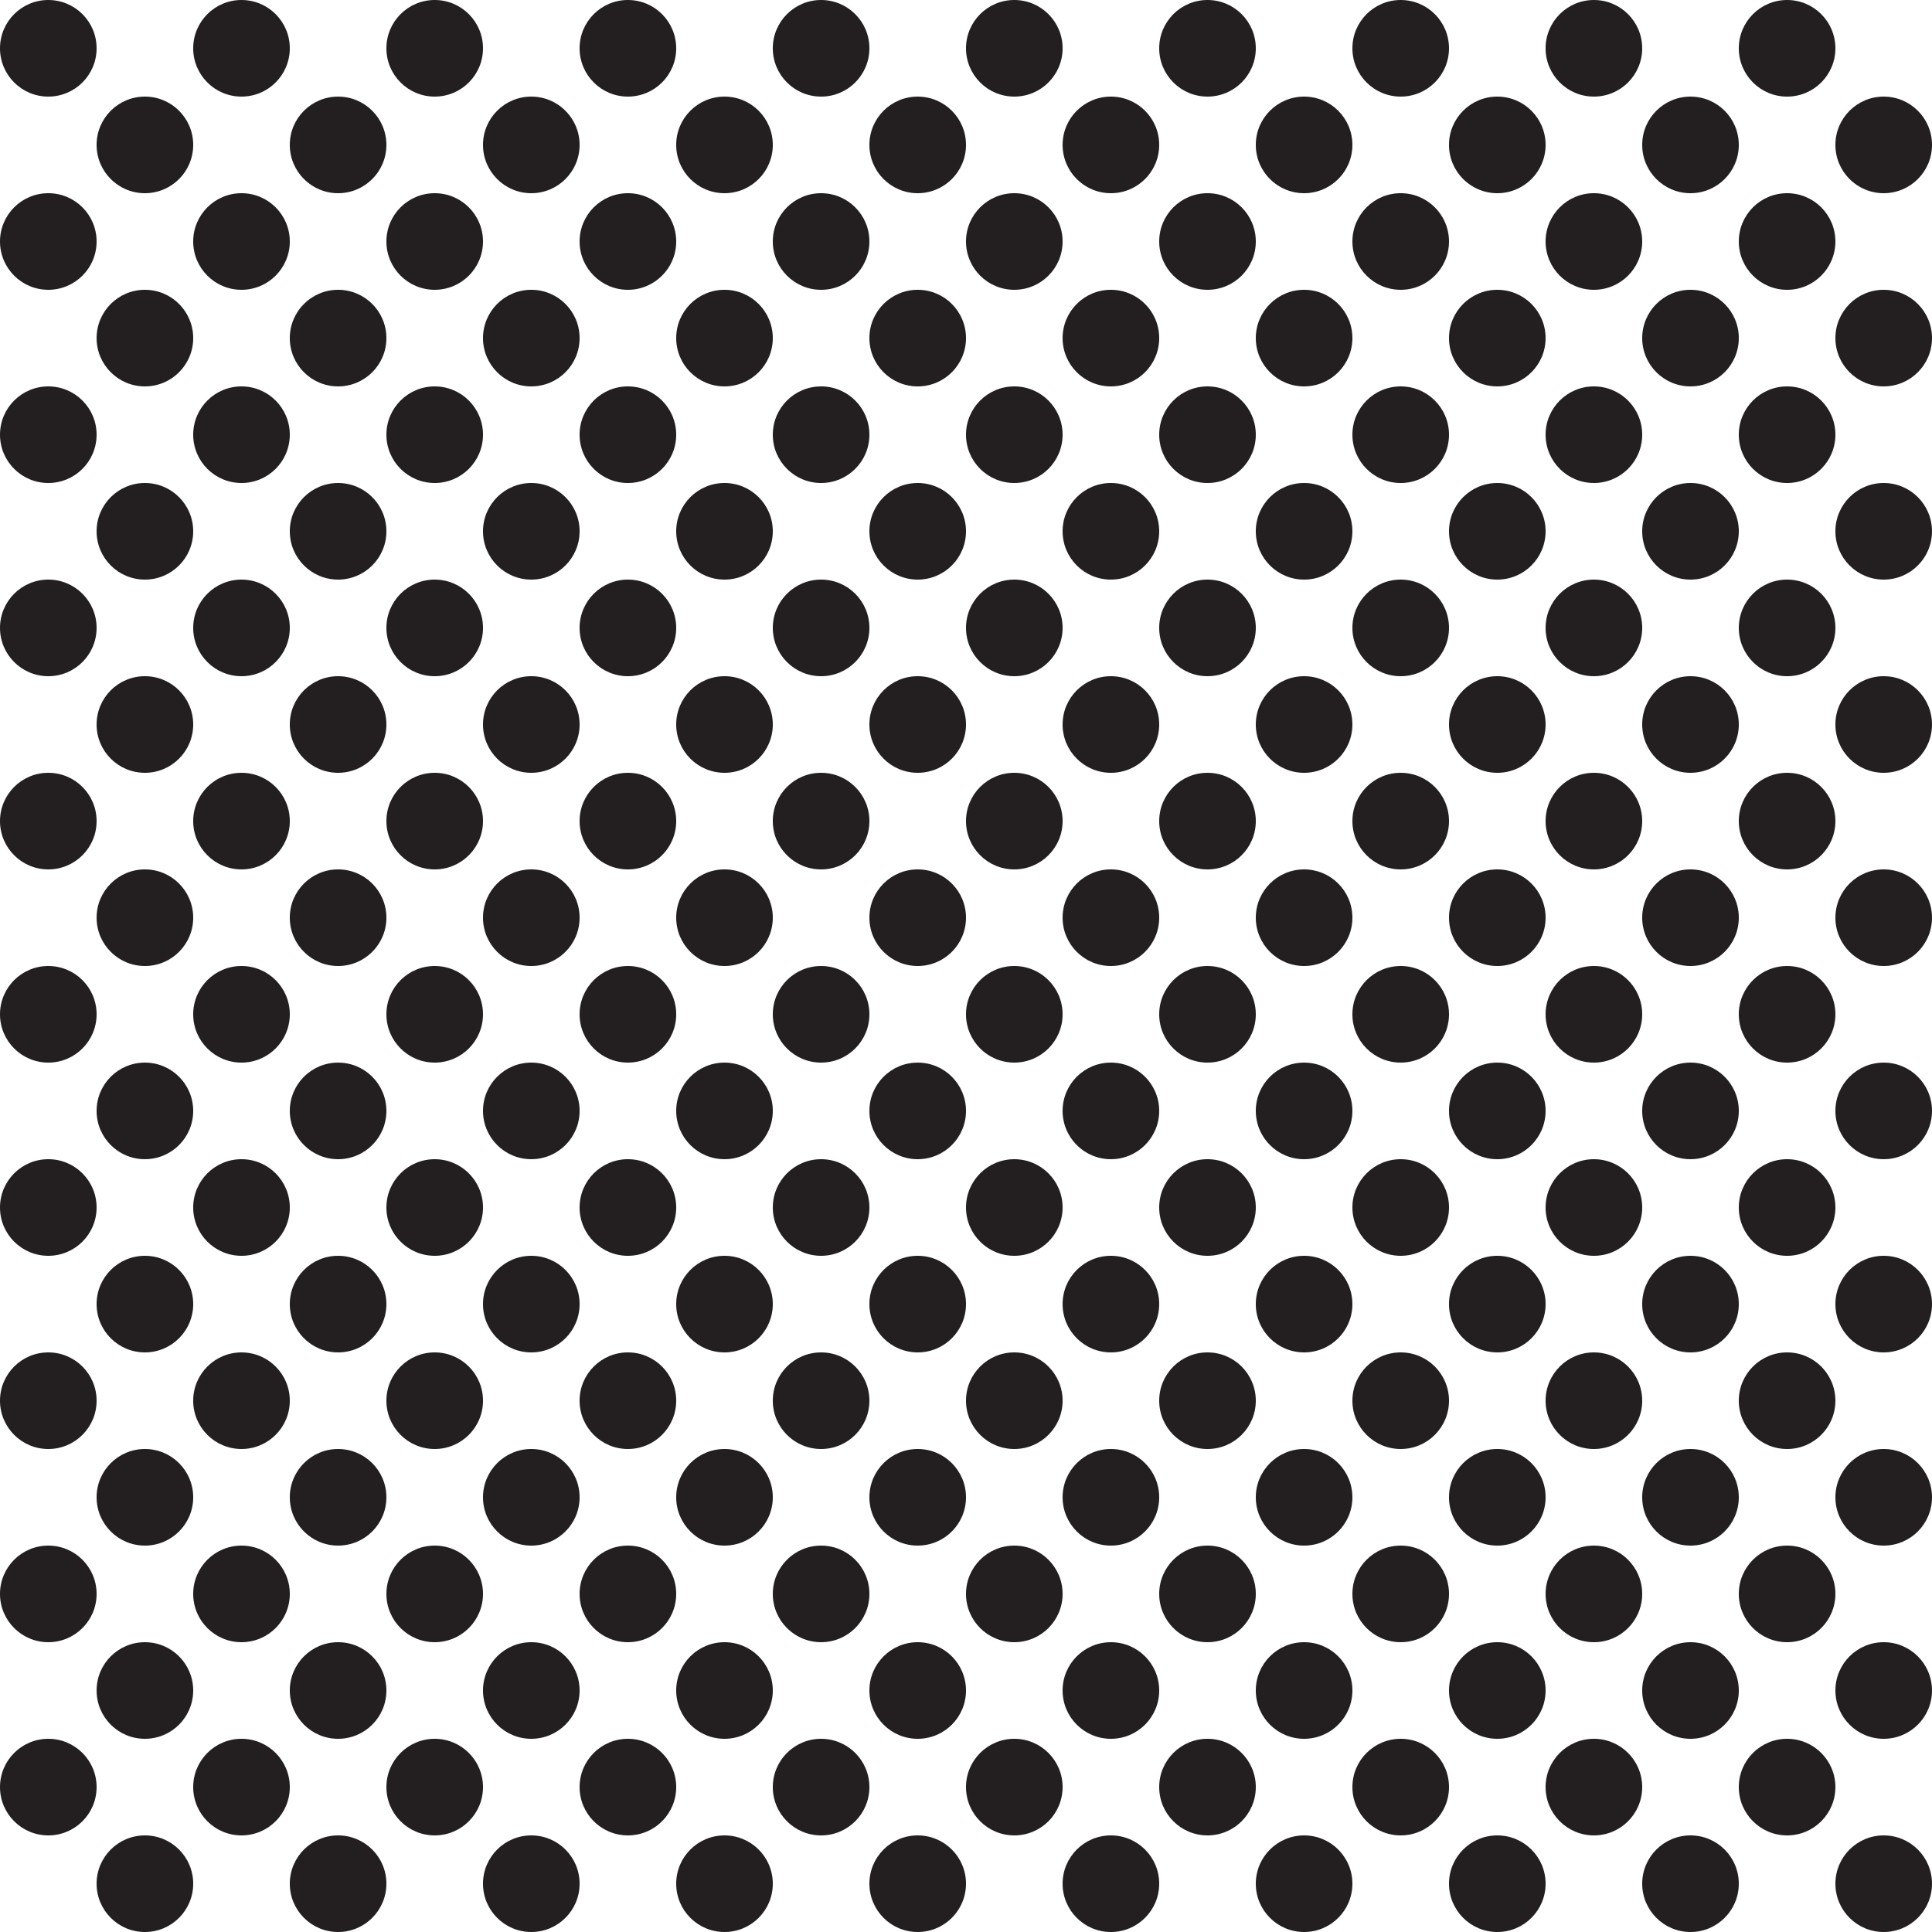 <svg xmlns="http://www.w3.org/2000/svg" viewBox="0 0 240 240"><defs><style>.a{fill:#231f20;}</style></defs><title>dots</title><circle class="a" cx="6" cy="6" r="6"/><circle class="a" cx="30" cy="6" r="6"/><circle class="a" cx="54" cy="6" r="6"/><circle class="a" cx="78" cy="6" r="6"/><circle class="a" cx="102" cy="6" r="6"/><circle class="a" cx="126" cy="6" r="6"/><circle class="a" cx="150" cy="6" r="6"/><circle class="a" cx="174" cy="6" r="6"/><circle class="a" cx="198" cy="6" r="6"/><circle class="a" cx="222" cy="6" r="6"/><circle class="a" cx="18" cy="18" r="6"/><circle class="a" cx="42" cy="18" r="6"/><circle class="a" cx="66" cy="18" r="6"/><circle class="a" cx="90" cy="18" r="6"/><circle class="a" cx="114" cy="18" r="6"/><circle class="a" cx="138" cy="18" r="6"/><circle class="a" cx="162" cy="18" r="6"/><circle class="a" cx="186" cy="18" r="6"/><circle class="a" cx="210" cy="18" r="6"/><circle class="a" cx="234" cy="18" r="6"/><circle class="a" cx="6" cy="30" r="6"/><circle class="a" cx="30" cy="30" r="6"/><circle class="a" cx="54" cy="30" r="6"/><circle class="a" cx="78" cy="30" r="6"/><circle class="a" cx="102" cy="30" r="6"/><circle class="a" cx="126" cy="30" r="6"/><circle class="a" cx="150" cy="30" r="6"/><circle class="a" cx="174" cy="30" r="6"/><circle class="a" cx="198" cy="30" r="6"/><circle class="a" cx="222" cy="30" r="6"/><circle class="a" cx="18" cy="42" r="6"/><circle class="a" cx="42" cy="42" r="6"/><circle class="a" cx="66" cy="42" r="6"/><circle class="a" cx="90" cy="42" r="6"/><circle class="a" cx="114" cy="42" r="6"/><circle class="a" cx="138" cy="42" r="6"/><circle class="a" cx="162" cy="42" r="6"/><circle class="a" cx="186" cy="42" r="6"/><circle class="a" cx="210" cy="42" r="6"/><circle class="a" cx="234" cy="42" r="6"/><circle class="a" cx="6" cy="54" r="6"/><circle class="a" cx="30" cy="54" r="6"/><circle class="a" cx="54" cy="54" r="6"/><circle class="a" cx="78" cy="54" r="6"/><circle class="a" cx="102" cy="54" r="6"/><circle class="a" cx="126" cy="54" r="6"/><circle class="a" cx="150" cy="54" r="6"/><circle class="a" cx="174" cy="54" r="6"/><circle class="a" cx="198" cy="54" r="6"/><circle class="a" cx="222" cy="54" r="6"/><circle class="a" cx="18" cy="66" r="6"/><circle class="a" cx="42" cy="66" r="6"/><circle class="a" cx="66" cy="66" r="6"/><circle class="a" cx="90" cy="66" r="6"/><circle class="a" cx="114" cy="66" r="6"/><circle class="a" cx="138" cy="66" r="6"/><circle class="a" cx="162" cy="66" r="6"/><circle class="a" cx="186" cy="66" r="6"/><circle class="a" cx="210" cy="66" r="6"/><circle class="a" cx="234" cy="66" r="6"/><circle class="a" cx="6" cy="78" r="6"/><circle class="a" cx="30" cy="78" r="6"/><circle class="a" cx="54" cy="78" r="6"/><circle class="a" cx="78" cy="78" r="6"/><circle class="a" cx="102" cy="78" r="6"/><circle class="a" cx="126" cy="78" r="6"/><circle class="a" cx="150" cy="78" r="6"/><circle class="a" cx="174" cy="78" r="6"/><circle class="a" cx="198" cy="78" r="6"/><circle class="a" cx="222" cy="78" r="6"/><circle class="a" cx="18" cy="90" r="6"/><circle class="a" cx="42" cy="90" r="6"/><circle class="a" cx="66" cy="90" r="6"/><circle class="a" cx="90" cy="90" r="6"/><circle class="a" cx="114" cy="90" r="6"/><circle class="a" cx="138" cy="90" r="6"/><circle class="a" cx="162" cy="90" r="6"/><circle class="a" cx="186" cy="90" r="6"/><circle class="a" cx="210" cy="90" r="6"/><circle class="a" cx="234" cy="90" r="6"/><circle class="a" cx="6" cy="102" r="6"/><circle class="a" cx="30" cy="102" r="6"/><circle class="a" cx="54" cy="102" r="6"/><circle class="a" cx="78" cy="102" r="6"/><circle class="a" cx="102" cy="102" r="6"/><circle class="a" cx="126" cy="102" r="6"/><circle class="a" cx="150" cy="102" r="6"/><circle class="a" cx="174" cy="102" r="6"/><circle class="a" cx="198" cy="102" r="6"/><circle class="a" cx="222" cy="102" r="6"/><circle class="a" cx="18" cy="114" r="6"/><circle class="a" cx="42" cy="114" r="6"/><circle class="a" cx="66" cy="114" r="6"/><circle class="a" cx="90" cy="114" r="6"/><circle class="a" cx="114" cy="114" r="6"/><circle class="a" cx="138" cy="114" r="6"/><circle class="a" cx="162" cy="114" r="6"/><circle class="a" cx="186" cy="114" r="6"/><circle class="a" cx="210" cy="114" r="6"/><circle class="a" cx="234" cy="114" r="6"/><circle class="a" cx="6" cy="126" r="6"/><circle class="a" cx="30" cy="126" r="6"/><circle class="a" cx="54" cy="126" r="6"/><circle class="a" cx="78" cy="126" r="6"/><circle class="a" cx="102" cy="126" r="6"/><circle class="a" cx="126" cy="126" r="6"/><circle class="a" cx="150" cy="126" r="6"/><circle class="a" cx="174" cy="126" r="6"/><circle class="a" cx="198" cy="126" r="6"/><circle class="a" cx="222" cy="126" r="6"/><circle class="a" cx="18" cy="138" r="6"/><circle class="a" cx="42" cy="138" r="6"/><circle class="a" cx="66" cy="138" r="6"/><circle class="a" cx="90" cy="138" r="6"/><circle class="a" cx="114" cy="138" r="6"/><circle class="a" cx="138" cy="138" r="6"/><circle class="a" cx="162" cy="138" r="6"/><circle class="a" cx="186" cy="138" r="6"/><circle class="a" cx="210" cy="138" r="6"/><circle class="a" cx="234" cy="138" r="6"/><circle class="a" cx="6" cy="150" r="6"/><circle class="a" cx="30" cy="150" r="6"/><circle class="a" cx="54" cy="150" r="6"/><circle class="a" cx="78" cy="150" r="6"/><circle class="a" cx="102" cy="150" r="6"/><circle class="a" cx="126" cy="150" r="6"/><circle class="a" cx="150" cy="150" r="6"/><circle class="a" cx="174" cy="150" r="6"/><circle class="a" cx="198" cy="150" r="6"/><circle class="a" cx="222" cy="150" r="6"/><circle class="a" cx="18" cy="162" r="6"/><circle class="a" cx="42" cy="162" r="6"/><circle class="a" cx="66" cy="162" r="6"/><circle class="a" cx="90" cy="162" r="6"/><circle class="a" cx="114" cy="162" r="6"/><circle class="a" cx="138" cy="162" r="6"/><circle class="a" cx="162" cy="162" r="6"/><circle class="a" cx="186" cy="162" r="6"/><circle class="a" cx="210" cy="162" r="6"/><circle class="a" cx="234" cy="162" r="6"/><circle class="a" cx="6" cy="174" r="6"/><circle class="a" cx="30" cy="174" r="6"/><circle class="a" cx="54" cy="174" r="6"/><circle class="a" cx="78" cy="174" r="6"/><circle class="a" cx="102" cy="174" r="6"/><circle class="a" cx="126" cy="174" r="6"/><circle class="a" cx="150" cy="174" r="6"/><circle class="a" cx="174" cy="174" r="6"/><circle class="a" cx="198" cy="174" r="6"/><circle class="a" cx="222" cy="174" r="6"/><circle class="a" cx="18" cy="186" r="6"/><circle class="a" cx="42" cy="186" r="6"/><circle class="a" cx="66" cy="186" r="6"/><circle class="a" cx="90" cy="186" r="6"/><circle class="a" cx="114" cy="186" r="6"/><circle class="a" cx="138" cy="186" r="6"/><circle class="a" cx="162" cy="186" r="6"/><circle class="a" cx="186" cy="186" r="6"/><circle class="a" cx="210" cy="186" r="6"/><circle class="a" cx="234" cy="186" r="6"/><circle class="a" cx="6" cy="198" r="6"/><circle class="a" cx="30" cy="198" r="6"/><circle class="a" cx="54" cy="198" r="6"/><circle class="a" cx="78" cy="198" r="6"/><circle class="a" cx="102" cy="198" r="6"/><circle class="a" cx="126" cy="198" r="6"/><circle class="a" cx="150" cy="198" r="6"/><circle class="a" cx="174" cy="198" r="6"/><circle class="a" cx="198" cy="198" r="6"/><circle class="a" cx="222" cy="198" r="6"/><circle class="a" cx="18" cy="210" r="6"/><circle class="a" cx="42" cy="210" r="6"/><circle class="a" cx="66" cy="210" r="6"/><circle class="a" cx="90" cy="210" r="6"/><circle class="a" cx="114" cy="210" r="6"/><circle class="a" cx="138" cy="210" r="6"/><circle class="a" cx="162" cy="210" r="6"/><circle class="a" cx="186" cy="210" r="6"/><circle class="a" cx="210" cy="210" r="6"/><circle class="a" cx="234" cy="210" r="6"/><circle class="a" cx="6" cy="222" r="6"/><circle class="a" cx="30" cy="222" r="6"/><circle class="a" cx="54" cy="222" r="6"/><circle class="a" cx="78" cy="222" r="6"/><circle class="a" cx="102" cy="222" r="6"/><circle class="a" cx="126" cy="222" r="6"/><circle class="a" cx="150" cy="222" r="6"/><circle class="a" cx="174" cy="222" r="6"/><circle class="a" cx="198" cy="222" r="6"/><circle class="a" cx="222" cy="222" r="6"/><circle class="a" cx="18" cy="234" r="6"/><circle class="a" cx="42" cy="234" r="6"/><circle class="a" cx="66" cy="234" r="6"/><circle class="a" cx="90" cy="234" r="6"/><circle class="a" cx="114" cy="234" r="6"/><circle class="a" cx="138" cy="234" r="6"/><circle class="a" cx="162" cy="234" r="6"/><circle class="a" cx="186" cy="234" r="6"/><circle class="a" cx="210" cy="234" r="6"/><circle class="a" cx="234" cy="234" r="6"/></svg>
